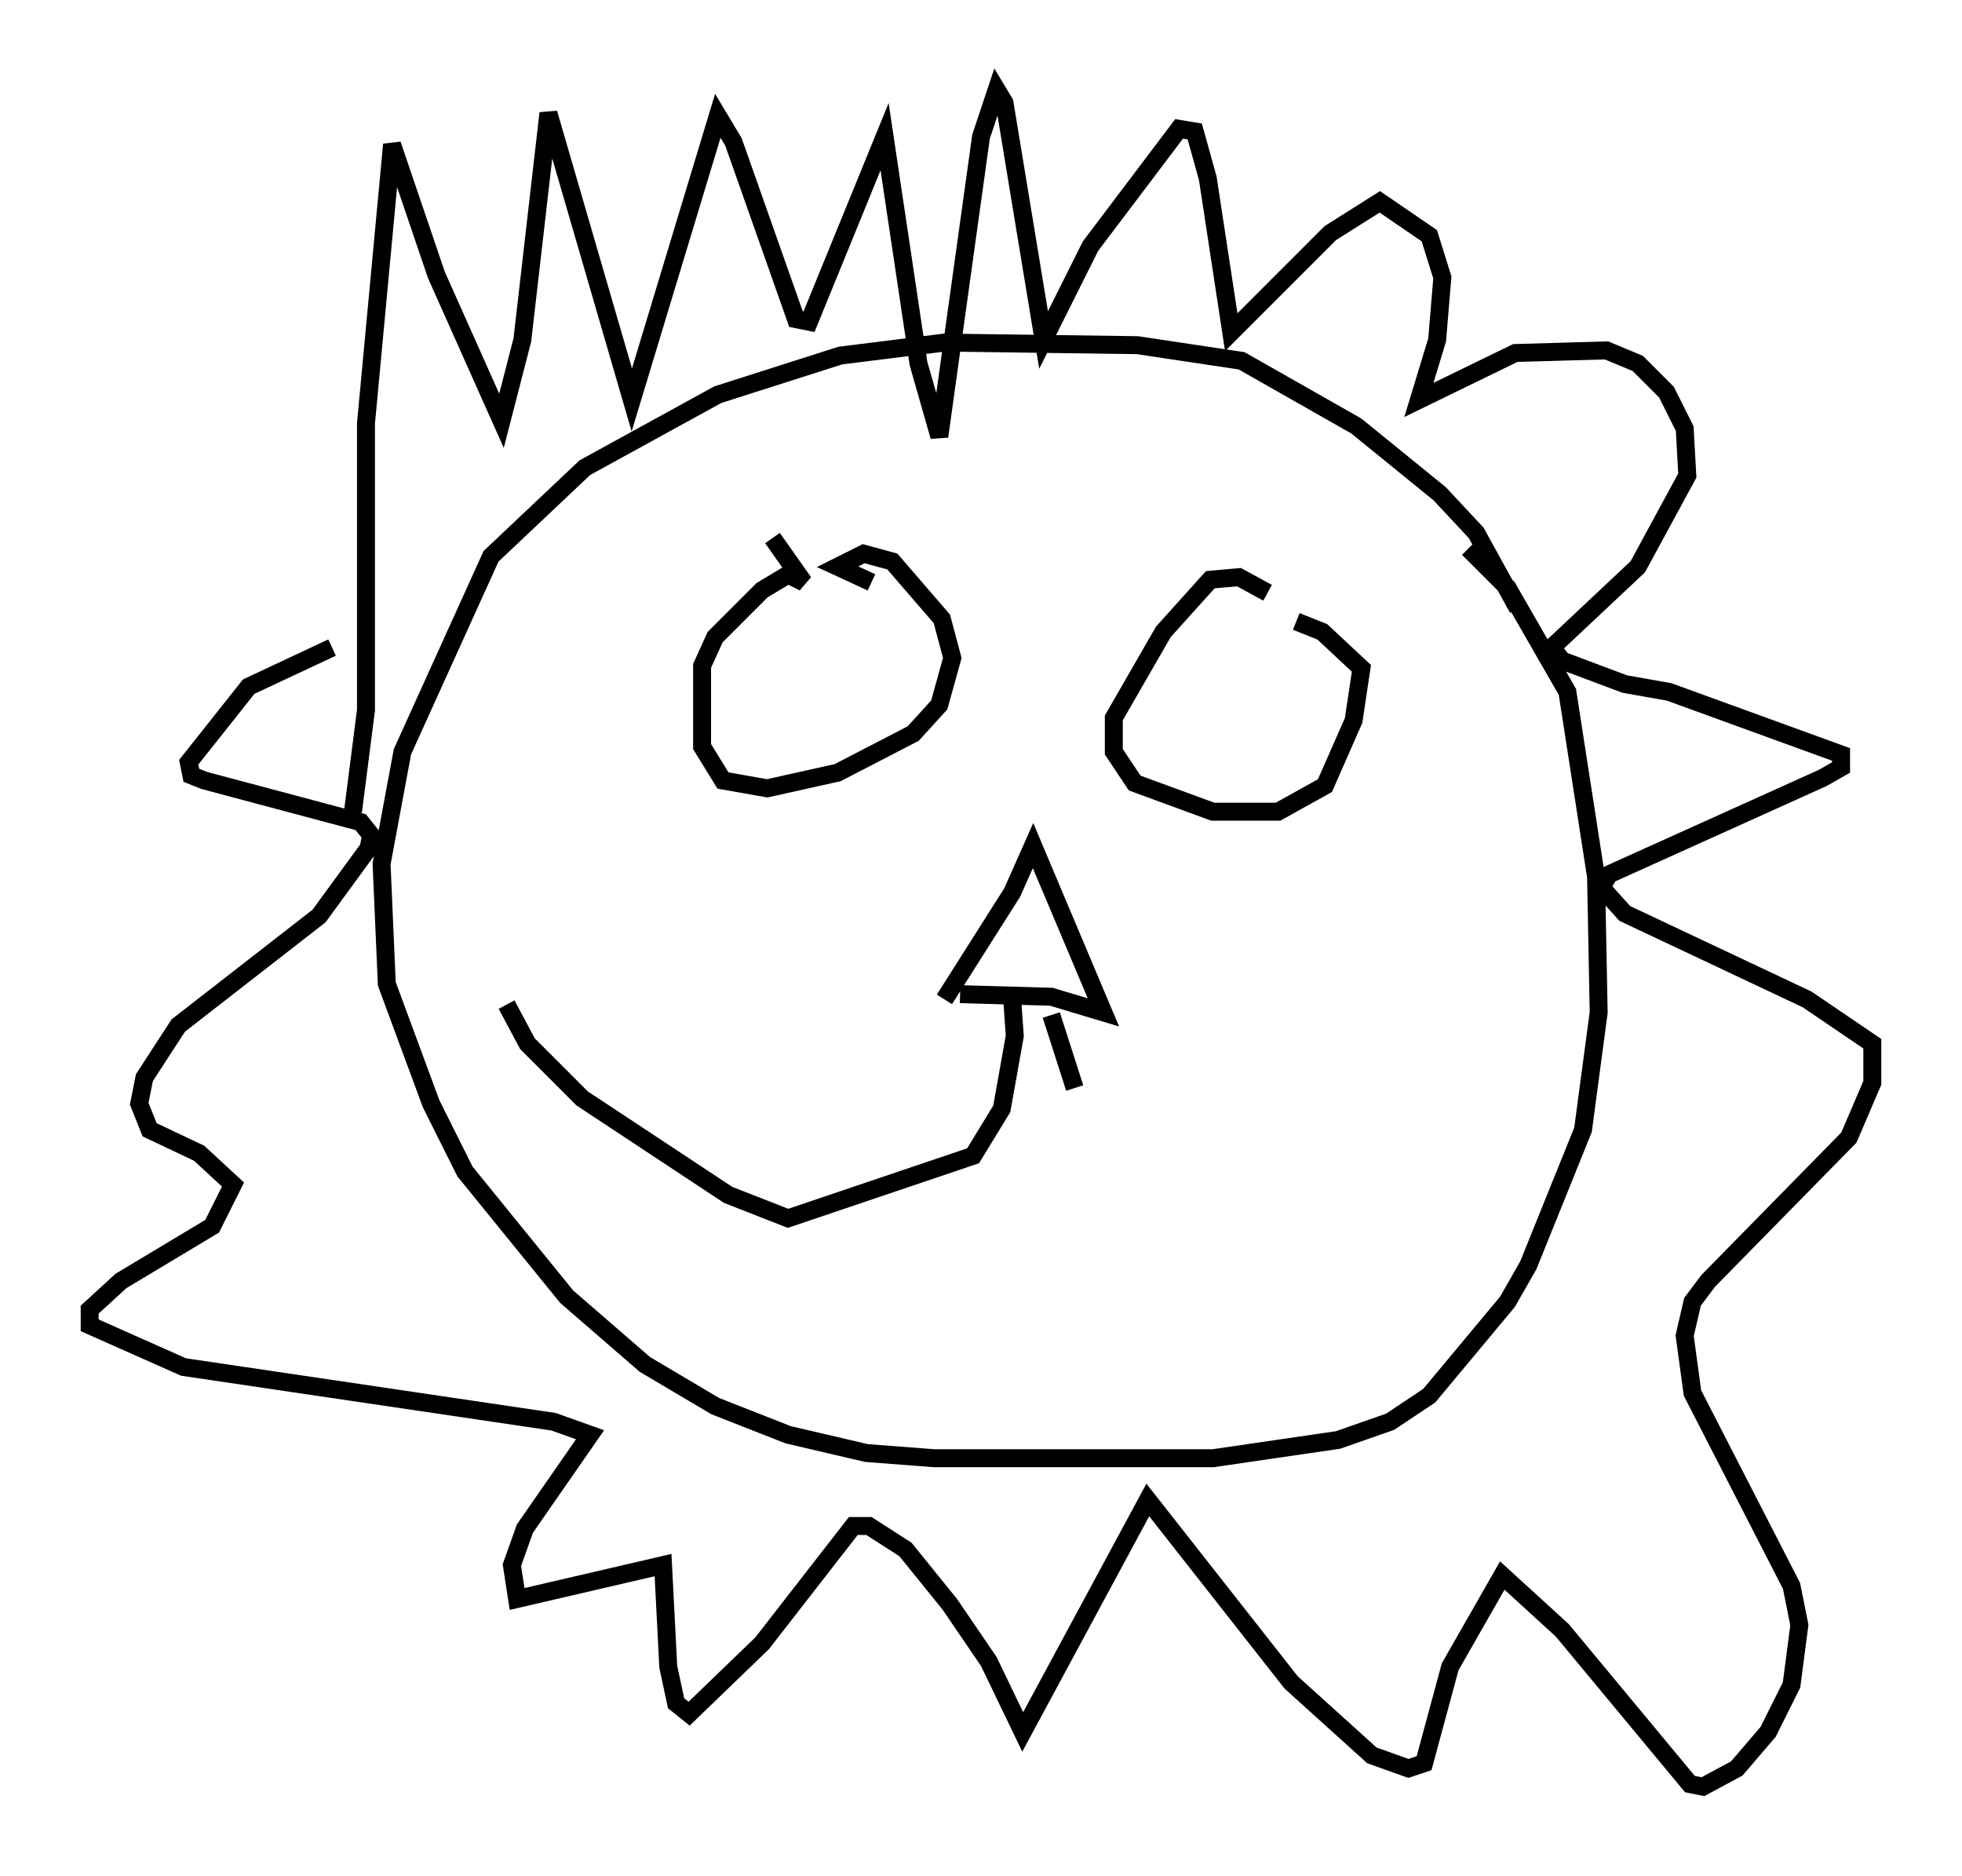 <?xml version="1.0" encoding="utf-8" ?>
<svg baseProfile="full" height="104.558" version="1.1" width="109.352" xmlns="http://www.w3.org/2000/svg" xmlns:ev="http://www.w3.org/2001/xml-events" xmlns:xlink="http://www.w3.org/1999/xlink"><defs /><rect fill="white" height="104.558" width="109.352" x="0" y="0" /><path d="M85.324, 36.374 m-0.726, -2.469 l-2.324, -4.212 -2.034, -2.179 l-4.648, -3.777 -6.391, -3.631 l-5.81, -0.872 -10.749, -0.145 l-5.81, 0.726 -6.827, 2.179 l-7.408, 4.067 -5.229, 4.939 l-4.939, 10.894 -1.162, 6.246 l0.291, 6.682 2.469, 6.682 l1.888, 3.777 5.665, 6.972 l4.358, 3.777 3.922, 2.324 l4.067, 1.598 4.358, 1.017 l3.777, 0.291 15.542, 0.0 l6.972, -1.017 2.905, -1.017 l2.179, -1.453 4.358, -5.229 l1.162, -2.034 3.05, -7.553 l0.872, -6.536 -0.145, -7.553 l-1.598, -10.313 -3.341, -5.81 l-2.179, -2.179 m-62.167, 14.67 l0.726, -5.665 0.0, -15.978 l1.453, -15.542 2.469, 7.263 l3.631, 8.134 1.162, -4.503 l1.453, -12.637 4.648, 15.978 l4.793, -15.832 0.872, 1.453 l3.486, 9.877 0.726, 0.145 l4.212, -10.313 1.888, 12.637 l1.162, 4.067 2.324, -16.704 l0.872, -2.615 0.436, 0.726 l2.179, 13.218 2.615, -5.229 l4.939, -6.536 0.872, 0.145 l0.726, 2.615 1.307, 8.57 l5.52, -5.52 2.76, -1.743 l2.76, 1.888 0.726, 2.324 l-0.291, 3.486 -1.017, 3.341 l5.374, -2.615 5.084, -0.145 l1.743, 0.726 1.598, 1.598 l1.017, 2.034 0.145, 2.615 l-2.76, 5.084 -4.793, 4.503 l0.581, 0.726 3.486, 1.307 l2.469, 0.436 9.587, 3.486 l0.0, 0.726 -1.017, 0.581 l-11.911, 5.374 -0.436, 0.726 l1.307, 1.453 10.168, 4.793 l3.631, 2.469 0.0, 2.179 l-1.307, 3.05 -7.844, 7.989 l-0.872, 1.162 -0.436, 1.888 l0.436, 3.196 5.52, 10.749 l0.436, 2.179 -0.436, 3.341 l-1.307, 2.615 -1.743, 2.034 l-1.888, 1.017 -0.726, -0.145 l-7.117, -8.57 -3.341, -3.05 l-2.905, 5.084 -1.453, 5.374 l-0.872, 0.291 -2.034, -0.726 l-4.503, -4.067 -7.989, -10.168 l-6.972, 12.927 -1.888, -3.922 l-2.179, -3.196 -2.469, -3.05 l-2.034, -1.307 -0.872, 0.0 l-5.084, 6.536 -4.067, 3.922 l-0.726, -0.581 -0.436, -2.034 l-0.291, -5.665 -8.134, 1.888 l-0.291, -1.888 0.726, -2.034 l3.631, -5.229 -2.034, -0.726 l-20.626, -3.05 -5.229, -2.324 l0.0, -0.872 1.743, -1.598 l5.084, -3.05 1.162, -2.324 l-1.888, -1.743 -2.76, -1.307 l-0.581, -1.453 0.291, -1.453 l1.888, -2.905 7.844, -6.101 l2.76, -3.777 0.145, -0.726 l-0.581, -0.726 -8.715, -2.324 l-0.726, -0.291 -0.145, -0.726 l3.341, -4.212 4.648, -2.179 m24.547, -6.101 l1.743, 2.469 -0.872, -0.436 l-1.453, 0.872 -2.615, 2.615 l-0.726, 1.598 0.0, 4.503 l1.162, 1.888 2.469, 0.436 l3.922, -0.872 4.212, -2.179 l1.453, -1.598 0.726, -2.615 l-0.581, -2.179 -2.76, -3.196 l-1.598, -0.436 -1.453, 0.726 l1.888, 0.872 m22.078, 0.581 l-1.598, -0.872 -1.598, 0.145 l-2.615, 2.905 -2.76, 4.793 l0.0, 1.888 1.162, 1.743 l4.358, 1.598 3.631, 0.0 l2.615, -1.453 1.598, -3.631 l0.436, -2.905 -2.179, -2.034 l-1.453, -0.581 m-19.609, 21.061 l3.777, -5.955 1.162, -2.615 l3.922, 9.296 -2.905, -0.872 l-5.084, -0.145 m2.905, 0.291 l0.145, 2.034 -0.726, 4.067 l-1.598, 2.615 -10.313, 3.486 l-3.341, -1.307 -8.134, -5.374 l-3.05, -3.05 -1.162, -2.179 m30.357, 0.581 l1.307, 4.067 " fill="none" stroke="black" stroke-width="1" /></svg>